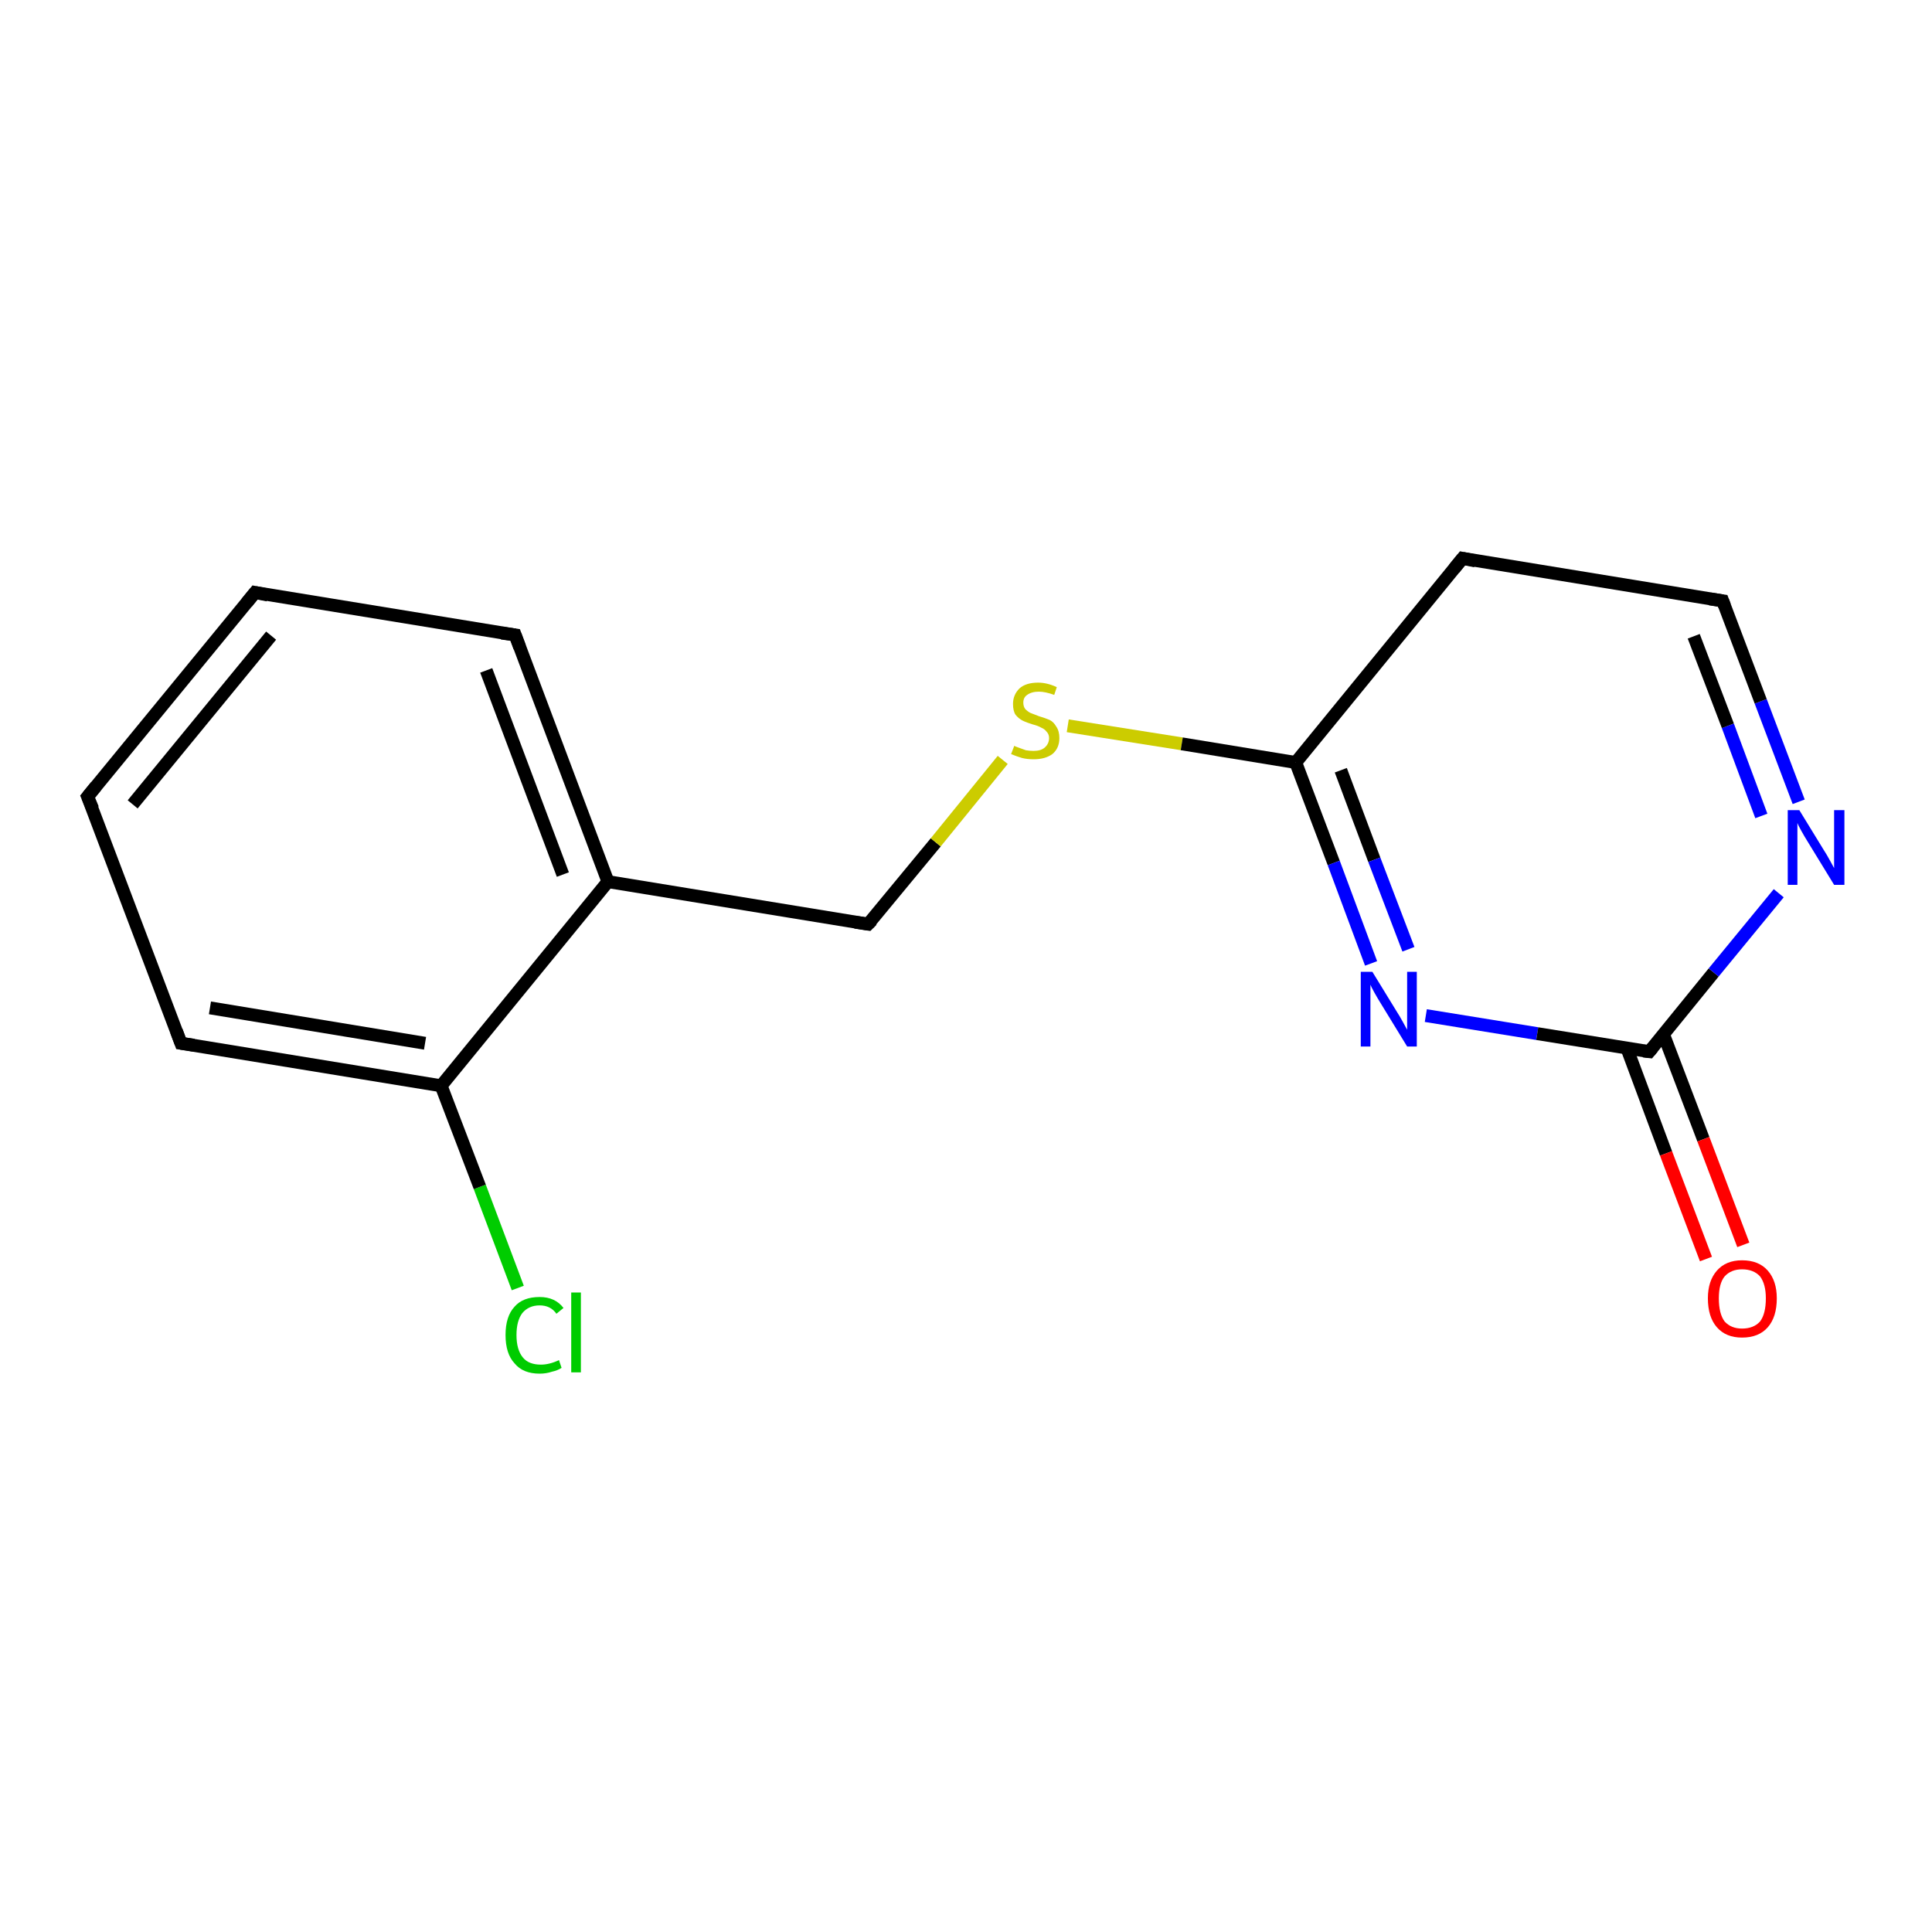 <?xml version='1.0' encoding='iso-8859-1'?>
<svg version='1.1' baseProfile='full'
              xmlns='http://www.w3.org/2000/svg'
                      xmlns:rdkit='http://www.rdkit.org/xml'
                      xmlns:xlink='http://www.w3.org/1999/xlink'
                  xml:space='preserve'
width='300px' height='300px' viewBox='0 0 300 300'>
<!-- END OF HEADER -->
<rect style='opacity:1.0;fill:#FFFFFF;stroke:none' width='300.0' height='300.0' x='0.0' y='0.0'> </rect>
<path class='bond-0 atom-0 atom-1' d='M 80.4,200.0 L 74.5,184.3' style='fill:none;fill-rule:evenodd;stroke:#00CC00;stroke-width:2.0px;stroke-linecap:butt;stroke-linejoin:miter;stroke-opacity:1' />
<path class='bond-0 atom-0 atom-1' d='M 74.5,184.3 L 68.5,168.6' style='fill:none;fill-rule:evenodd;stroke:#000000;stroke-width:2.0px;stroke-linecap:butt;stroke-linejoin:miter;stroke-opacity:1' />
<path class='bond-1 atom-1 atom-2' d='M 68.5,168.6 L 28.1,162.0' style='fill:none;fill-rule:evenodd;stroke:#000000;stroke-width:2.0px;stroke-linecap:butt;stroke-linejoin:miter;stroke-opacity:1' />
<path class='bond-1 atom-1 atom-2' d='M 66.0,162.0 L 32.6,156.5' style='fill:none;fill-rule:evenodd;stroke:#000000;stroke-width:2.0px;stroke-linecap:butt;stroke-linejoin:miter;stroke-opacity:1' />
<path class='bond-2 atom-2 atom-3' d='M 28.1,162.0 L 13.6,123.7' style='fill:none;fill-rule:evenodd;stroke:#000000;stroke-width:2.0px;stroke-linecap:butt;stroke-linejoin:miter;stroke-opacity:1' />
<path class='bond-3 atom-3 atom-4' d='M 13.6,123.7 L 39.6,92.0' style='fill:none;fill-rule:evenodd;stroke:#000000;stroke-width:2.0px;stroke-linecap:butt;stroke-linejoin:miter;stroke-opacity:1' />
<path class='bond-3 atom-3 atom-4' d='M 20.6,124.9 L 42.1,98.7' style='fill:none;fill-rule:evenodd;stroke:#000000;stroke-width:2.0px;stroke-linecap:butt;stroke-linejoin:miter;stroke-opacity:1' />
<path class='bond-4 atom-4 atom-5' d='M 39.6,92.0 L 80.0,98.6' style='fill:none;fill-rule:evenodd;stroke:#000000;stroke-width:2.0px;stroke-linecap:butt;stroke-linejoin:miter;stroke-opacity:1' />
<path class='bond-5 atom-5 atom-6' d='M 80.0,98.6 L 94.4,136.9' style='fill:none;fill-rule:evenodd;stroke:#000000;stroke-width:2.0px;stroke-linecap:butt;stroke-linejoin:miter;stroke-opacity:1' />
<path class='bond-5 atom-5 atom-6' d='M 75.5,104.1 L 87.4,135.8' style='fill:none;fill-rule:evenodd;stroke:#000000;stroke-width:2.0px;stroke-linecap:butt;stroke-linejoin:miter;stroke-opacity:1' />
<path class='bond-6 atom-6 atom-7' d='M 94.4,136.9 L 134.8,143.5' style='fill:none;fill-rule:evenodd;stroke:#000000;stroke-width:2.0px;stroke-linecap:butt;stroke-linejoin:miter;stroke-opacity:1' />
<path class='bond-7 atom-7 atom-8' d='M 134.8,143.5 L 145.3,130.8' style='fill:none;fill-rule:evenodd;stroke:#000000;stroke-width:2.0px;stroke-linecap:butt;stroke-linejoin:miter;stroke-opacity:1' />
<path class='bond-7 atom-7 atom-8' d='M 145.3,130.8 L 155.7,118.0' style='fill:none;fill-rule:evenodd;stroke:#CCCC00;stroke-width:2.0px;stroke-linecap:butt;stroke-linejoin:miter;stroke-opacity:1' />
<path class='bond-8 atom-8 atom-9' d='M 165.8,112.7 L 183.5,115.5' style='fill:none;fill-rule:evenodd;stroke:#CCCC00;stroke-width:2.0px;stroke-linecap:butt;stroke-linejoin:miter;stroke-opacity:1' />
<path class='bond-8 atom-8 atom-9' d='M 183.5,115.5 L 201.2,118.4' style='fill:none;fill-rule:evenodd;stroke:#000000;stroke-width:2.0px;stroke-linecap:butt;stroke-linejoin:miter;stroke-opacity:1' />
<path class='bond-9 atom-9 atom-10' d='M 201.2,118.4 L 207.1,134.0' style='fill:none;fill-rule:evenodd;stroke:#000000;stroke-width:2.0px;stroke-linecap:butt;stroke-linejoin:miter;stroke-opacity:1' />
<path class='bond-9 atom-9 atom-10' d='M 207.1,134.0 L 212.9,149.6' style='fill:none;fill-rule:evenodd;stroke:#0000FF;stroke-width:2.0px;stroke-linecap:butt;stroke-linejoin:miter;stroke-opacity:1' />
<path class='bond-9 atom-9 atom-10' d='M 208.2,119.6 L 213.4,133.5' style='fill:none;fill-rule:evenodd;stroke:#000000;stroke-width:2.0px;stroke-linecap:butt;stroke-linejoin:miter;stroke-opacity:1' />
<path class='bond-9 atom-9 atom-10' d='M 213.4,133.5 L 218.7,147.4' style='fill:none;fill-rule:evenodd;stroke:#0000FF;stroke-width:2.0px;stroke-linecap:butt;stroke-linejoin:miter;stroke-opacity:1' />
<path class='bond-10 atom-10 atom-11' d='M 221.4,157.7 L 238.7,160.5' style='fill:none;fill-rule:evenodd;stroke:#0000FF;stroke-width:2.0px;stroke-linecap:butt;stroke-linejoin:miter;stroke-opacity:1' />
<path class='bond-10 atom-10 atom-11' d='M 238.7,160.5 L 256.1,163.3' style='fill:none;fill-rule:evenodd;stroke:#000000;stroke-width:2.0px;stroke-linecap:butt;stroke-linejoin:miter;stroke-opacity:1' />
<path class='bond-11 atom-11 atom-12' d='M 252.6,162.7 L 258.7,179.1' style='fill:none;fill-rule:evenodd;stroke:#000000;stroke-width:2.0px;stroke-linecap:butt;stroke-linejoin:miter;stroke-opacity:1' />
<path class='bond-11 atom-11 atom-12' d='M 258.7,179.1 L 264.9,195.5' style='fill:none;fill-rule:evenodd;stroke:#FF0000;stroke-width:2.0px;stroke-linecap:butt;stroke-linejoin:miter;stroke-opacity:1' />
<path class='bond-11 atom-11 atom-12' d='M 258.3,160.6 L 264.5,176.9' style='fill:none;fill-rule:evenodd;stroke:#000000;stroke-width:2.0px;stroke-linecap:butt;stroke-linejoin:miter;stroke-opacity:1' />
<path class='bond-11 atom-11 atom-12' d='M 264.5,176.9 L 270.7,193.3' style='fill:none;fill-rule:evenodd;stroke:#FF0000;stroke-width:2.0px;stroke-linecap:butt;stroke-linejoin:miter;stroke-opacity:1' />
<path class='bond-12 atom-11 atom-13' d='M 256.1,163.3 L 266.1,151.0' style='fill:none;fill-rule:evenodd;stroke:#000000;stroke-width:2.0px;stroke-linecap:butt;stroke-linejoin:miter;stroke-opacity:1' />
<path class='bond-12 atom-11 atom-13' d='M 266.1,151.0 L 276.2,138.7' style='fill:none;fill-rule:evenodd;stroke:#0000FF;stroke-width:2.0px;stroke-linecap:butt;stroke-linejoin:miter;stroke-opacity:1' />
<path class='bond-13 atom-13 atom-14' d='M 279.3,124.5 L 273.4,108.9' style='fill:none;fill-rule:evenodd;stroke:#0000FF;stroke-width:2.0px;stroke-linecap:butt;stroke-linejoin:miter;stroke-opacity:1' />
<path class='bond-13 atom-13 atom-14' d='M 273.4,108.9 L 267.5,93.3' style='fill:none;fill-rule:evenodd;stroke:#000000;stroke-width:2.0px;stroke-linecap:butt;stroke-linejoin:miter;stroke-opacity:1' />
<path class='bond-13 atom-13 atom-14' d='M 273.5,126.7 L 268.3,112.7' style='fill:none;fill-rule:evenodd;stroke:#0000FF;stroke-width:2.0px;stroke-linecap:butt;stroke-linejoin:miter;stroke-opacity:1' />
<path class='bond-13 atom-13 atom-14' d='M 268.3,112.7 L 263.0,98.8' style='fill:none;fill-rule:evenodd;stroke:#000000;stroke-width:2.0px;stroke-linecap:butt;stroke-linejoin:miter;stroke-opacity:1' />
<path class='bond-14 atom-14 atom-15' d='M 267.5,93.3 L 227.1,86.7' style='fill:none;fill-rule:evenodd;stroke:#000000;stroke-width:2.0px;stroke-linecap:butt;stroke-linejoin:miter;stroke-opacity:1' />
<path class='bond-15 atom-6 atom-1' d='M 94.4,136.9 L 68.5,168.6' style='fill:none;fill-rule:evenodd;stroke:#000000;stroke-width:2.0px;stroke-linecap:butt;stroke-linejoin:miter;stroke-opacity:1' />
<path class='bond-16 atom-15 atom-9' d='M 227.1,86.7 L 201.2,118.4' style='fill:none;fill-rule:evenodd;stroke:#000000;stroke-width:2.0px;stroke-linecap:butt;stroke-linejoin:miter;stroke-opacity:1' />
<path d='M 30.1,162.3 L 28.1,162.0 L 27.4,160.1' style='fill:none;stroke:#000000;stroke-width:2.0px;stroke-linecap:butt;stroke-linejoin:miter;stroke-opacity:1;' />
<path d='M 14.4,125.6 L 13.6,123.7 L 14.9,122.1' style='fill:none;stroke:#000000;stroke-width:2.0px;stroke-linecap:butt;stroke-linejoin:miter;stroke-opacity:1;' />
<path d='M 38.3,93.6 L 39.6,92.0 L 41.6,92.4' style='fill:none;stroke:#000000;stroke-width:2.0px;stroke-linecap:butt;stroke-linejoin:miter;stroke-opacity:1;' />
<path d='M 77.9,98.3 L 80.0,98.6 L 80.7,100.5' style='fill:none;stroke:#000000;stroke-width:2.0px;stroke-linecap:butt;stroke-linejoin:miter;stroke-opacity:1;' />
<path d='M 132.8,143.2 L 134.8,143.5 L 135.4,142.9' style='fill:none;stroke:#000000;stroke-width:2.0px;stroke-linecap:butt;stroke-linejoin:miter;stroke-opacity:1;' />
<path d='M 255.2,163.2 L 256.1,163.3 L 256.6,162.7' style='fill:none;stroke:#000000;stroke-width:2.0px;stroke-linecap:butt;stroke-linejoin:miter;stroke-opacity:1;' />
<path d='M 267.8,94.1 L 267.5,93.3 L 265.5,93.0' style='fill:none;stroke:#000000;stroke-width:2.0px;stroke-linecap:butt;stroke-linejoin:miter;stroke-opacity:1;' />
<path d='M 229.1,87.1 L 227.1,86.7 L 225.8,88.3' style='fill:none;stroke:#000000;stroke-width:2.0px;stroke-linecap:butt;stroke-linejoin:miter;stroke-opacity:1;' />
<path class='atom-0' d='M 78.5 207.3
Q 78.5 204.4, 79.9 202.9
Q 81.2 201.4, 83.8 201.4
Q 86.2 201.4, 87.5 203.1
L 86.4 204.0
Q 85.5 202.7, 83.8 202.7
Q 82.1 202.7, 81.1 203.9
Q 80.2 205.1, 80.2 207.3
Q 80.2 209.6, 81.2 210.8
Q 82.1 211.9, 84.0 211.9
Q 85.3 211.9, 86.8 211.2
L 87.2 212.4
Q 86.6 212.8, 85.7 213.0
Q 84.8 213.3, 83.8 213.3
Q 81.2 213.3, 79.9 211.7
Q 78.5 210.2, 78.5 207.3
' fill='#00CC00'/>
<path class='atom-0' d='M 88.7 200.7
L 90.2 200.7
L 90.2 213.1
L 88.7 213.1
L 88.7 200.7
' fill='#00CC00'/>
<path class='atom-8' d='M 157.5 115.8
Q 157.6 115.9, 158.2 116.1
Q 158.7 116.3, 159.3 116.5
Q 159.9 116.6, 160.5 116.6
Q 161.6 116.6, 162.2 116.1
Q 162.9 115.5, 162.9 114.6
Q 162.9 114.0, 162.5 113.6
Q 162.2 113.2, 161.7 113.0
Q 161.2 112.7, 160.4 112.5
Q 159.4 112.2, 158.8 111.9
Q 158.2 111.6, 157.7 111.0
Q 157.3 110.4, 157.3 109.3
Q 157.3 107.9, 158.3 106.9
Q 159.3 106.0, 161.2 106.0
Q 162.6 106.0, 164.1 106.7
L 163.7 107.9
Q 162.3 107.4, 161.3 107.4
Q 160.2 107.4, 159.5 107.9
Q 158.9 108.3, 158.9 109.1
Q 158.9 109.7, 159.2 110.1
Q 159.6 110.5, 160.0 110.7
Q 160.5 110.9, 161.3 111.2
Q 162.3 111.5, 163.0 111.8
Q 163.6 112.1, 164.0 112.8
Q 164.5 113.5, 164.5 114.6
Q 164.5 116.2, 163.4 117.1
Q 162.3 117.9, 160.5 117.9
Q 159.5 117.9, 158.7 117.7
Q 158.0 117.5, 157.0 117.1
L 157.5 115.8
' fill='#CCCC00'/>
<path class='atom-10' d='M 213.1 150.9
L 216.9 157.1
Q 217.3 157.7, 217.9 158.8
Q 218.5 159.9, 218.5 159.9
L 218.5 150.9
L 220.0 150.9
L 220.0 162.5
L 218.5 162.5
L 214.4 155.8
Q 213.9 155.0, 213.4 154.1
Q 212.9 153.2, 212.8 152.9
L 212.8 162.5
L 211.3 162.5
L 211.3 150.9
L 213.1 150.9
' fill='#0000FF'/>
<path class='atom-12' d='M 265.2 201.6
Q 265.2 198.9, 266.6 197.3
Q 268.0 195.7, 270.5 195.7
Q 273.1 195.7, 274.5 197.3
Q 275.9 198.9, 275.9 201.6
Q 275.9 204.5, 274.5 206.1
Q 273.1 207.7, 270.5 207.7
Q 268.0 207.7, 266.6 206.1
Q 265.2 204.5, 265.2 201.6
M 270.5 206.3
Q 272.3 206.3, 273.3 205.2
Q 274.2 204.0, 274.2 201.6
Q 274.2 199.4, 273.3 198.2
Q 272.3 197.1, 270.5 197.1
Q 268.8 197.1, 267.8 198.2
Q 266.9 199.3, 266.9 201.6
Q 266.9 204.0, 267.8 205.2
Q 268.8 206.3, 270.5 206.3
' fill='#FF0000'/>
<path class='atom-13' d='M 279.4 125.8
L 283.2 132.0
Q 283.6 132.6, 284.2 133.7
Q 284.8 134.8, 284.8 134.8
L 284.8 125.8
L 286.4 125.8
L 286.4 137.4
L 284.8 137.4
L 280.7 130.7
Q 280.2 129.9, 279.7 129.0
Q 279.2 128.1, 279.1 127.8
L 279.1 137.4
L 277.6 137.4
L 277.6 125.8
L 279.4 125.8
' fill='#0000FF'/>
</svg>
